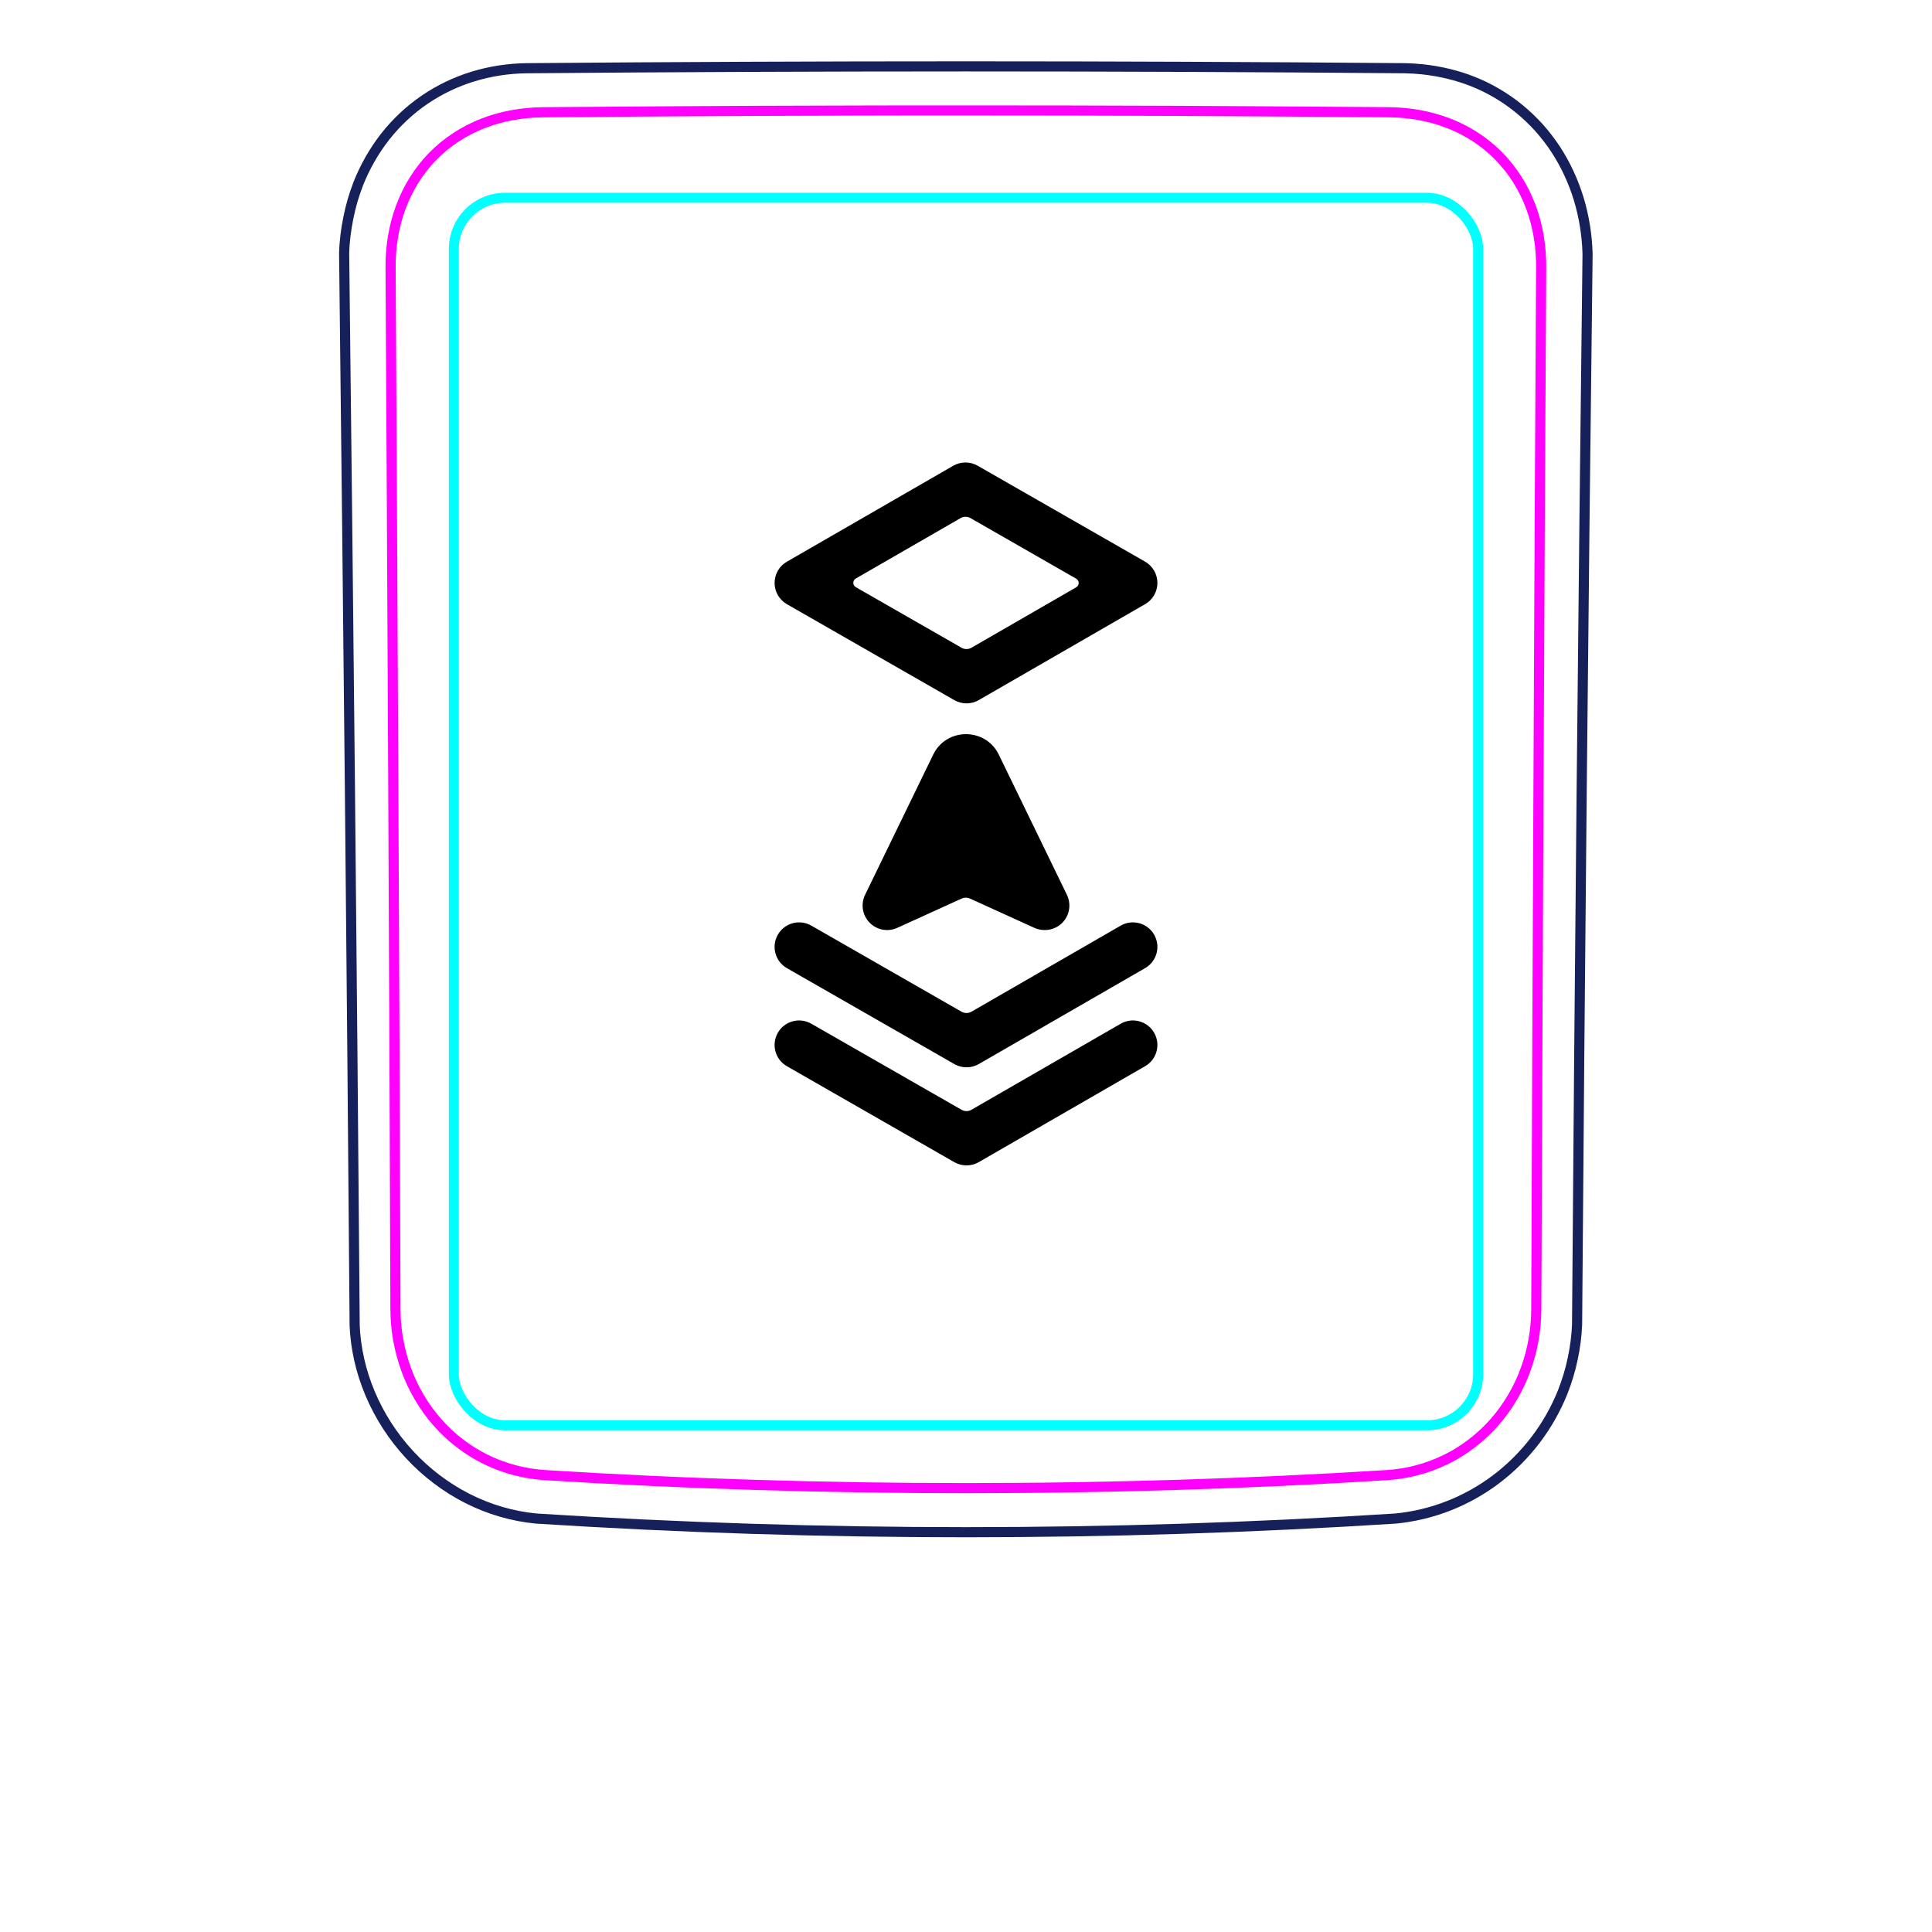 <svg width="54" height="54" viewBox="0 0 54 54" fill="none" xmlns="http://www.w3.org/2000/svg">
<path d="M9.913 37.048C9.835 27.061 9.736 17.073 9.619 7.085L9.619 7.082C9.623 6.916 9.636 6.75 9.656 6.584C9.676 6.419 9.702 6.255 9.736 6.092C9.768 5.93 9.807 5.769 9.853 5.61C9.9 5.452 9.952 5.296 10.011 5.142C10.198 4.668 10.454 4.217 10.77 3.814C11.083 3.417 11.456 3.068 11.873 2.784C12.287 2.502 12.746 2.284 13.226 2.137C13.708 1.99 14.212 1.914 14.714 1.907C18.808 1.872 22.902 1.855 26.996 1.855C31.089 1.855 35.183 1.872 39.278 1.907C39.44 1.91 39.602 1.921 39.764 1.938C40.004 1.964 40.243 2.005 40.48 2.062C40.714 2.119 40.945 2.19 41.17 2.28C41.404 2.373 41.629 2.483 41.845 2.611C42.062 2.739 42.269 2.883 42.463 3.042C42.658 3.202 42.842 3.377 43.011 3.563C43.179 3.752 43.336 3.954 43.476 4.166C43.757 4.595 43.975 5.065 44.125 5.556C44.276 6.054 44.358 6.574 44.373 7.093C44.252 17.07 44.154 27.047 44.08 37.025C44.074 37.185 44.06 37.345 44.039 37.504C44.018 37.665 43.991 37.824 43.957 37.981C43.924 38.14 43.884 38.298 43.836 38.454C43.789 38.61 43.735 38.764 43.675 38.916C43.484 39.391 43.228 39.841 42.917 40.249C42.603 40.66 42.235 41.029 41.824 41.34C41.415 41.65 40.962 41.904 40.484 42.091C40.01 42.276 39.51 42.395 39.006 42.444C31.007 42.953 22.984 42.953 14.985 42.444C14.653 42.412 14.323 42.348 14.002 42.254C13.679 42.16 13.365 42.035 13.063 41.882C12.46 41.575 11.909 41.157 11.448 40.658C10.987 40.161 10.613 39.582 10.349 38.96C10.219 38.652 10.115 38.333 10.041 38.006C9.969 37.684 9.924 37.355 9.911 37.025" stroke="#16215B" stroke-width="0.283" stroke-miterlimit="10"/>
<rect x="12.685" y="5.528" width="28.63" height="34.31" rx="1.43" stroke="#00FFFF" stroke-width="0.28"/>
<path d="M42.94 36.584C42.958 31.732 42.978 26.879 43.001 22.027C43.022 17.174 43.047 12.322 43.076 7.469C43.077 7.324 43.072 7.18 43.06 7.037C43.05 6.894 43.032 6.751 43.008 6.61C42.961 6.328 42.889 6.054 42.79 5.789C42.765 5.723 42.739 5.657 42.711 5.592C42.682 5.526 42.653 5.461 42.622 5.398C42.559 5.27 42.491 5.147 42.416 5.028C42.267 4.79 42.094 4.57 41.894 4.366C41.696 4.163 41.478 3.986 41.244 3.833C41.127 3.757 41.006 3.686 40.88 3.622C40.817 3.59 40.754 3.559 40.688 3.53C40.624 3.5 40.557 3.473 40.491 3.447C40.224 3.343 39.951 3.268 39.672 3.217C39.393 3.166 39.108 3.14 38.817 3.137C37.838 3.13 36.857 3.122 35.874 3.116C34.89 3.109 33.906 3.104 32.921 3.099C30.95 3.091 28.976 3.087 26.999 3.087C26.504 3.087 26.01 3.087 25.515 3.087C25.021 3.088 24.526 3.089 24.031 3.09C23.042 3.092 22.054 3.095 21.069 3.099C19.097 3.108 17.133 3.121 15.176 3.138C15.03 3.139 14.886 3.147 14.741 3.16C14.598 3.174 14.454 3.193 14.313 3.219C14.03 3.271 13.756 3.348 13.491 3.452C13.425 3.478 13.36 3.505 13.295 3.535C13.23 3.564 13.165 3.596 13.102 3.628C12.975 3.694 12.854 3.765 12.736 3.843C12.501 3.997 12.284 4.176 12.086 4.38C12.037 4.43 11.989 4.483 11.943 4.536C11.897 4.589 11.852 4.643 11.809 4.699C11.723 4.809 11.643 4.924 11.569 5.042C11.495 5.161 11.428 5.284 11.365 5.41C11.335 5.473 11.306 5.537 11.278 5.603C11.25 5.668 11.224 5.735 11.199 5.802C11.101 6.068 11.03 6.341 10.984 6.619C10.938 6.897 10.915 7.181 10.917 7.47C10.945 12.322 10.971 17.174 10.993 22.027C11.017 26.879 11.036 31.732 11.053 36.584C11.054 36.871 11.078 37.155 11.128 37.439C11.141 37.51 11.155 37.581 11.17 37.651C11.186 37.721 11.202 37.791 11.221 37.86C11.258 37.999 11.301 38.135 11.35 38.27C11.399 38.405 11.453 38.538 11.515 38.668C11.546 38.733 11.577 38.798 11.612 38.862C11.646 38.926 11.681 38.99 11.718 39.053C11.865 39.303 12.033 39.536 12.224 39.753C12.319 39.861 12.42 39.965 12.527 40.065C12.579 40.115 12.634 40.163 12.69 40.21C12.745 40.257 12.801 40.302 12.859 40.346C13.088 40.521 13.332 40.672 13.592 40.798C13.657 40.83 13.723 40.86 13.79 40.888C13.857 40.917 13.924 40.943 13.992 40.968C14.128 41.018 14.265 41.061 14.404 41.097C14.68 41.169 14.963 41.213 15.251 41.231C16.224 41.292 17.199 41.345 18.177 41.39C19.153 41.436 20.132 41.473 21.111 41.503C23.068 41.564 25.029 41.594 26.994 41.594C27.485 41.594 27.977 41.592 28.468 41.588C28.959 41.585 29.451 41.579 29.942 41.571C30.925 41.556 31.906 41.533 32.886 41.503C34.844 41.443 36.796 41.353 38.742 41.231C38.887 41.223 39.03 41.207 39.173 41.184C39.244 41.173 39.315 41.16 39.387 41.145C39.457 41.13 39.528 41.114 39.597 41.095C39.877 41.023 40.146 40.923 40.405 40.796C40.471 40.765 40.534 40.731 40.597 40.697C40.661 40.662 40.724 40.625 40.786 40.586C40.91 40.51 41.029 40.427 41.143 40.339C41.373 40.163 41.583 39.967 41.774 39.749C41.822 39.694 41.868 39.638 41.914 39.581C41.959 39.524 42.003 39.465 42.045 39.407C42.13 39.29 42.208 39.169 42.28 39.045C42.426 38.797 42.547 38.538 42.645 38.266C42.67 38.198 42.693 38.129 42.715 38.059C42.736 37.991 42.756 37.922 42.774 37.853C42.811 37.714 42.842 37.575 42.866 37.434C42.915 37.154 42.939 36.871 42.94 36.584Z" stroke="#FF00FF" stroke-width="0.283" stroke-miterlimit="10" stroke-linecap="round" stroke-linejoin="round"/>
<path fill-rule="evenodd" clip-rule="evenodd" d="M27.326 13.017C27.114 12.896 26.854 12.896 26.643 13.018L21.993 15.7C21.78 15.822 21.65 16.049 21.65 16.294C21.65 16.539 21.782 16.765 21.994 16.887L26.674 19.569C26.886 19.69 27.146 19.69 27.357 19.568L32.007 16.886C32.22 16.764 32.35 16.537 32.35 16.292C32.35 16.047 32.218 15.82 32.006 15.698L27.326 13.017ZM23.921 16.412C23.827 16.358 23.827 16.223 23.921 16.169L26.847 14.482C26.933 14.432 27.04 14.432 27.126 14.481L30.079 16.174C30.173 16.227 30.173 16.362 30.079 16.416L27.153 18.104C27.067 18.154 26.96 18.154 26.874 18.104L23.921 16.412ZM22.676 25.871C22.347 25.683 21.929 25.797 21.741 26.125C21.553 26.453 21.666 26.872 21.994 27.06L26.674 29.741C26.886 29.863 27.146 29.862 27.357 29.741L32.007 27.059C32.335 26.87 32.447 26.451 32.258 26.123C32.069 25.796 31.651 25.683 31.323 25.872L27.153 28.277C27.067 28.326 26.96 28.326 26.874 28.277L22.676 25.871ZM22.676 28.613C22.347 28.425 21.929 28.538 21.741 28.866C21.553 29.195 21.666 29.613 21.994 29.801L26.674 32.483C26.886 32.604 27.146 32.604 27.357 32.482L32.007 29.8C32.335 29.611 32.447 29.193 32.258 28.865C32.069 28.537 31.651 28.425 31.323 28.614L27.153 31.018C27.067 31.068 26.96 31.068 26.874 31.018L22.676 28.613ZM27.923 21.105L29.821 25.011C29.924 25.223 29.911 25.474 29.786 25.674C29.66 25.874 29.441 25.995 29.205 25.995H29.195C29.097 25.995 29.001 25.974 28.912 25.934L27.111 25.115C27.037 25.082 26.953 25.082 26.879 25.115L25.078 25.934C24.816 26.053 24.506 25.995 24.305 25.788C24.103 25.581 24.053 25.271 24.179 25.011L26.077 21.105C26.444 20.325 27.556 20.325 27.923 21.105Z" fill="black"/>
</svg>
